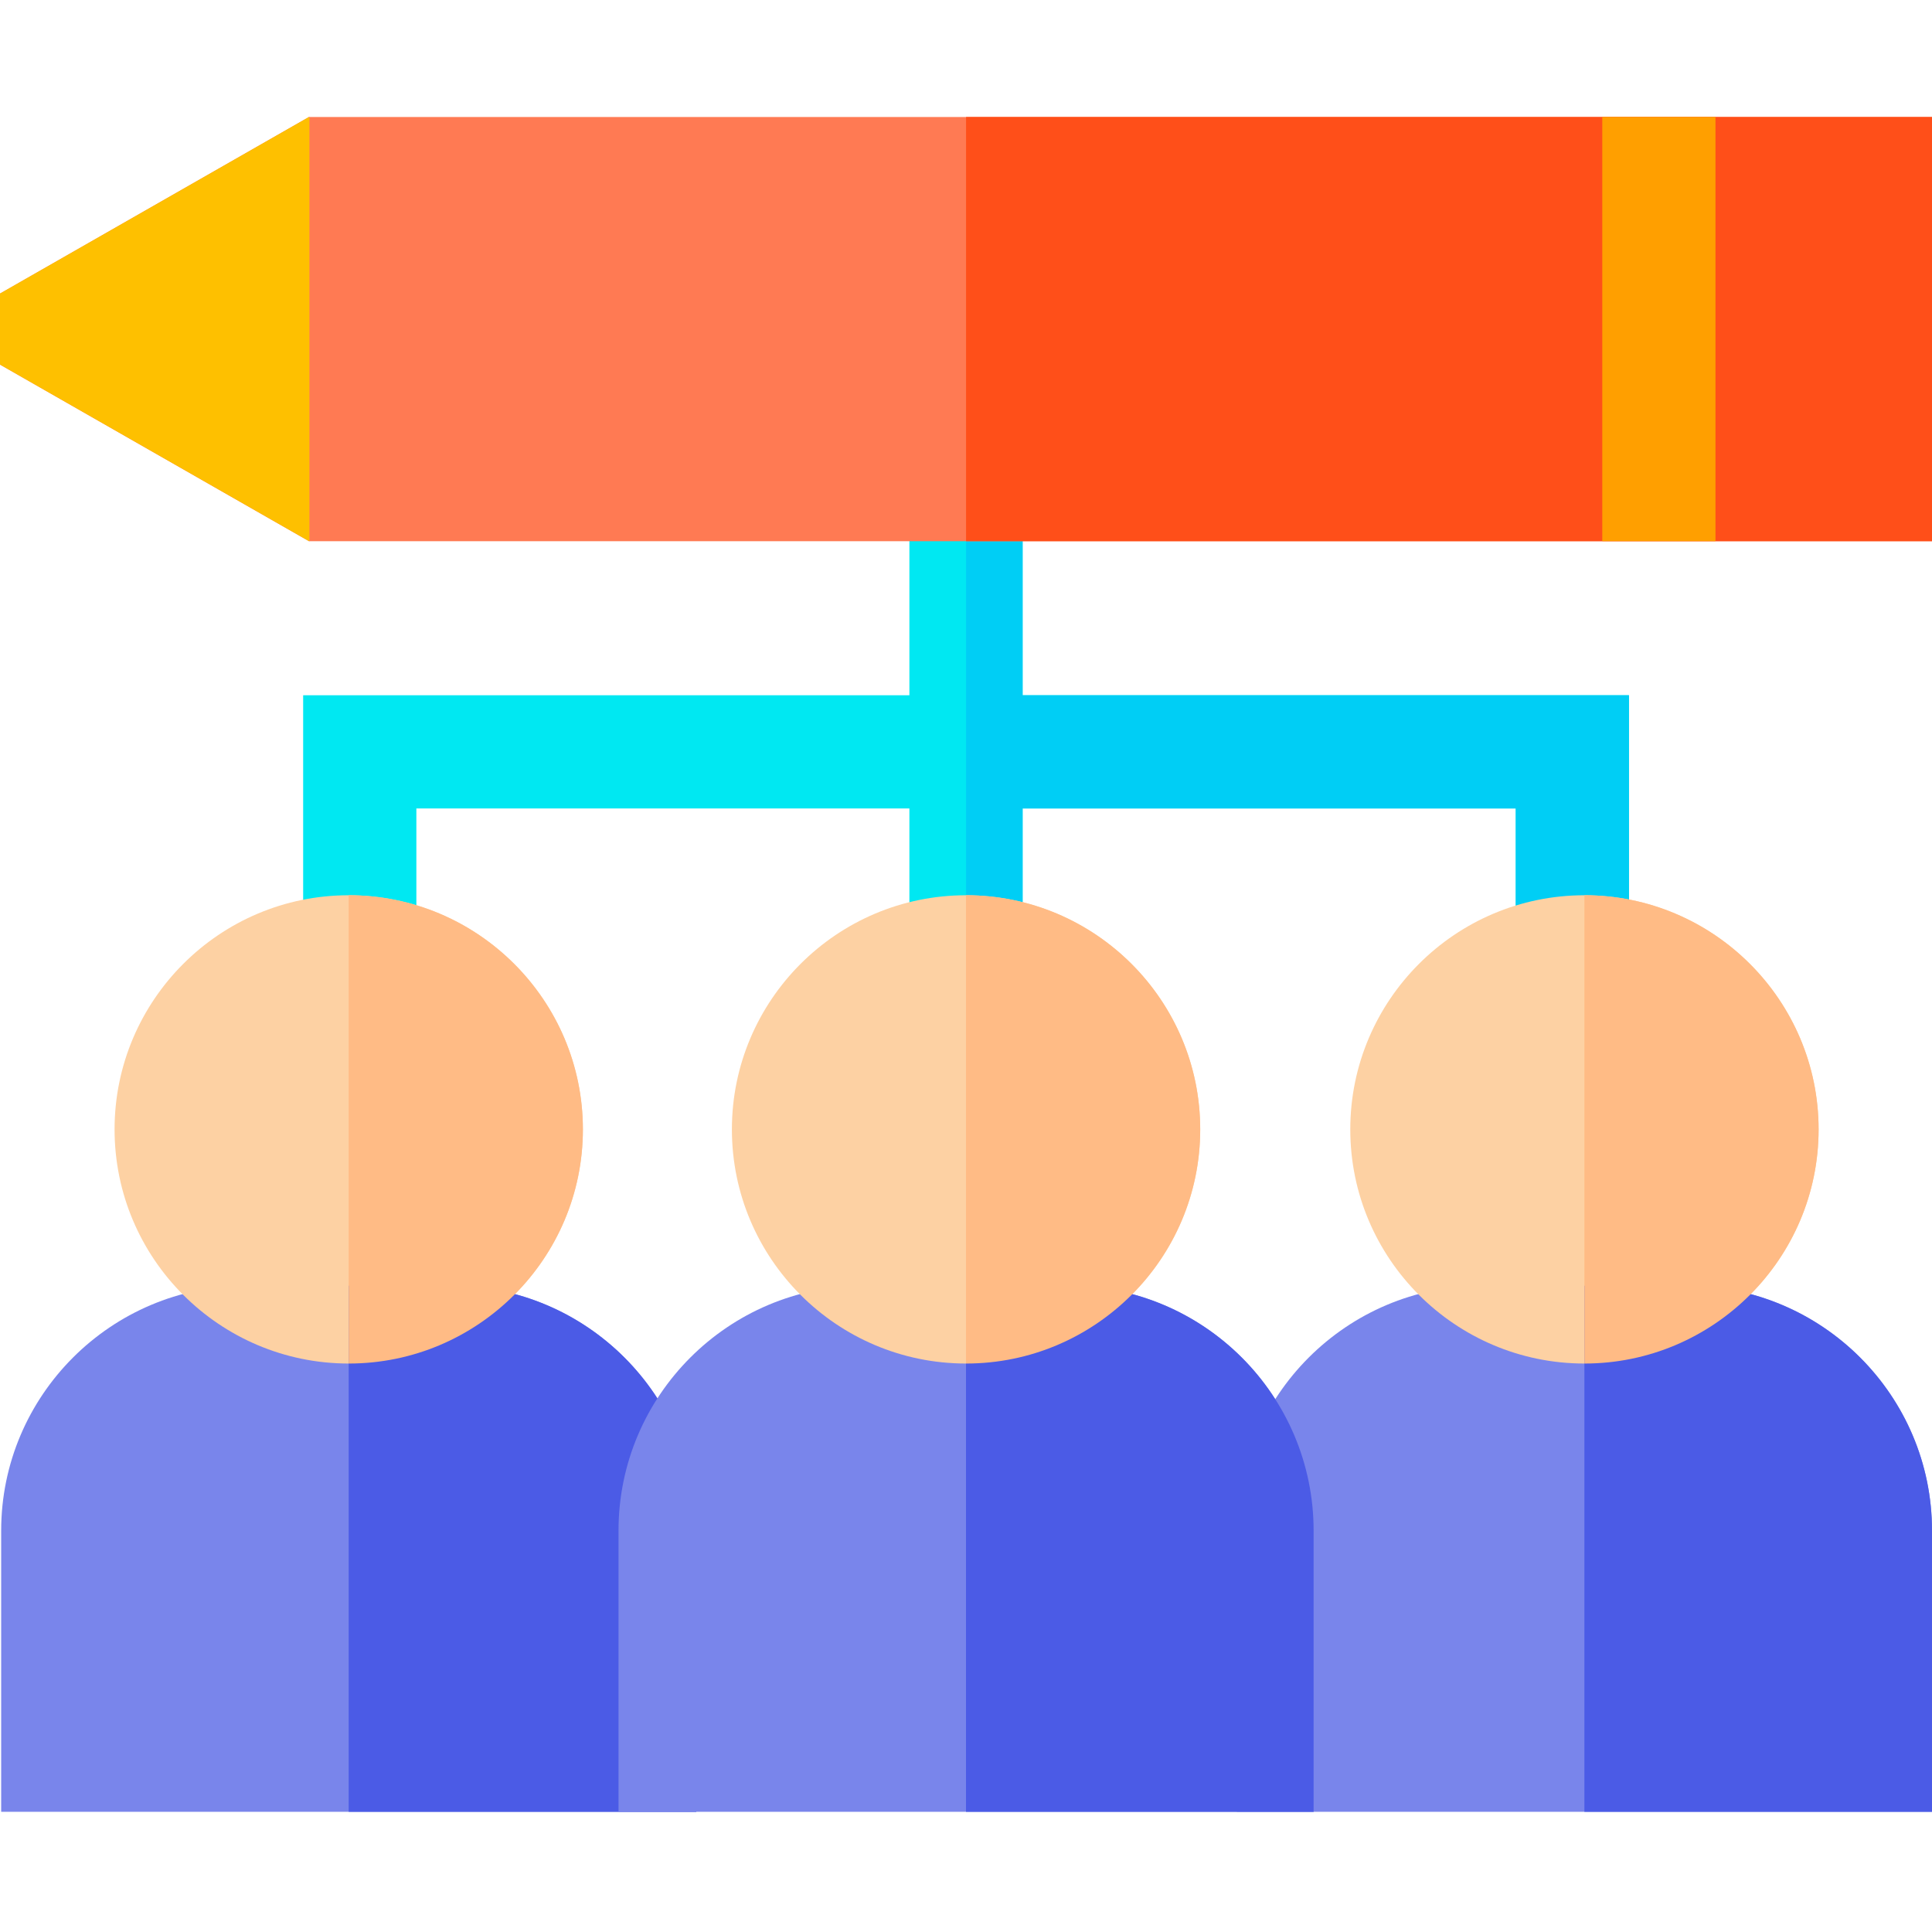 <svg viewBox="0 -31 512 512" xmlns="http://www.w3.org/2000/svg"><path d="m431.691 153.25v72h-30v-42h-130.691v42h-30v-42h-130.66v47.199h-30v-77.199h160.66v-55.828h30v55.828zm0 0" fill="#00e8f2"/><path d="m431.691 153.25v72h-30v-42h-130.691v42h-14.98v-127.828h14.98v55.828zm0 0" fill="#00cef5"/><path d="m512 0v112.422h-430.121l-81.879-46.801v-18.82l81.879-46.801zm0 0" fill="#ff7a53"/><path d="m256.02 0h255.98v112.422h-255.98zm0 0" fill="#ff4f19"/><path d="m447.102 309.738h-54.41c-35.793 0-64.902 29.121-64.902 64.902v74.508h184.211v-74.508c0-35.781-29.109-64.902-64.898-64.902zm0 0" fill="#7985eb"/><path d="m481.949 268.301c0 34.219-27.84 62.051-62.059 62.051h-.012c-34.207-.012-62.039-27.832-62.039-62.051 0-34.211 27.832-62.039 62.039-62.051h.012c34.219 0 62.059 27.84 62.059 62.051zm0 0" fill="#fdd1a3"/><path d="m512 374.641v74.508h-92.121v-139.41h27.223c35.789 0 64.898 29.121 64.898 64.902zm0 0" fill="#4b5be6"/><path d="m481.949 268.301c0 34.219-27.84 62.051-62.059 62.051h-.012v-124.102h.012c34.219 0 62.059 27.84 62.059 62.051zm0 0" fill="#ffbb85"/><path d="m119.621 309.738h-54.406c-35.793 0-64.902 29.121-64.902 64.902v74.508h184.211v-74.508c0-35.781-29.109-64.902-64.902-64.902zm0 0" fill="#7985eb"/><path d="m154.473 268.301c0 34.219-27.84 62.051-62.059 62.051h-.012c-34.211-.012-62.039-27.832-62.039-62.051 0-34.211 27.828-62.039 62.039-62.051h.012c34.219 0 62.059 27.84 62.059 62.051zm0 0" fill="#fdd1a3"/><path d="m184.523 374.641v74.508h-92.121v-139.41h27.219c35.793 0 64.902 29.121 64.902 64.902zm0 0" fill="#4b5be6"/><path d="m154.473 268.301c0 34.219-27.84 62.051-62.059 62.051h-.012v-124.102h.012c34.219 0 62.059 27.84 62.059 62.051zm0 0" fill="#ffbb85"/><path d="m82 0h-.117l-81.883 46.797v18.82l81.883 46.797h.117zm0 0" fill="#fec000"/><path d="m424.621 0h30v112.414h-30zm0 0" fill="#ff9f00"/><path d="m283.219 309.738h-54.41c-35.789 0-64.898 29.121-64.898 64.902v74.508h184.211v-74.508c0-35.781-29.109-64.902-64.902-64.902zm0 0" fill="#7985eb"/><path d="m318.07 268.301c0 34.219-27.84 62.051-62.059 62.051h-.012c-34.211-.012-62.039-27.832-62.039-62.051 0-34.211 27.828-62.039 62.039-62.051h.012c34.219 0 62.059 27.84 62.059 62.051zm0 0" fill="#fdd1a3"/><path d="m348.121 374.641v74.508h-92.121v-139.41h27.219c35.793 0 64.902 29.121 64.902 64.902zm0 0" fill="#4b5be6"/><path d="m318.07 268.301c0 34.219-27.84 62.051-62.059 62.051h-.012v-124.102h.012c34.219 0 62.059 27.84 62.059 62.051zm0 0" fill="#ffbb85"/></svg>